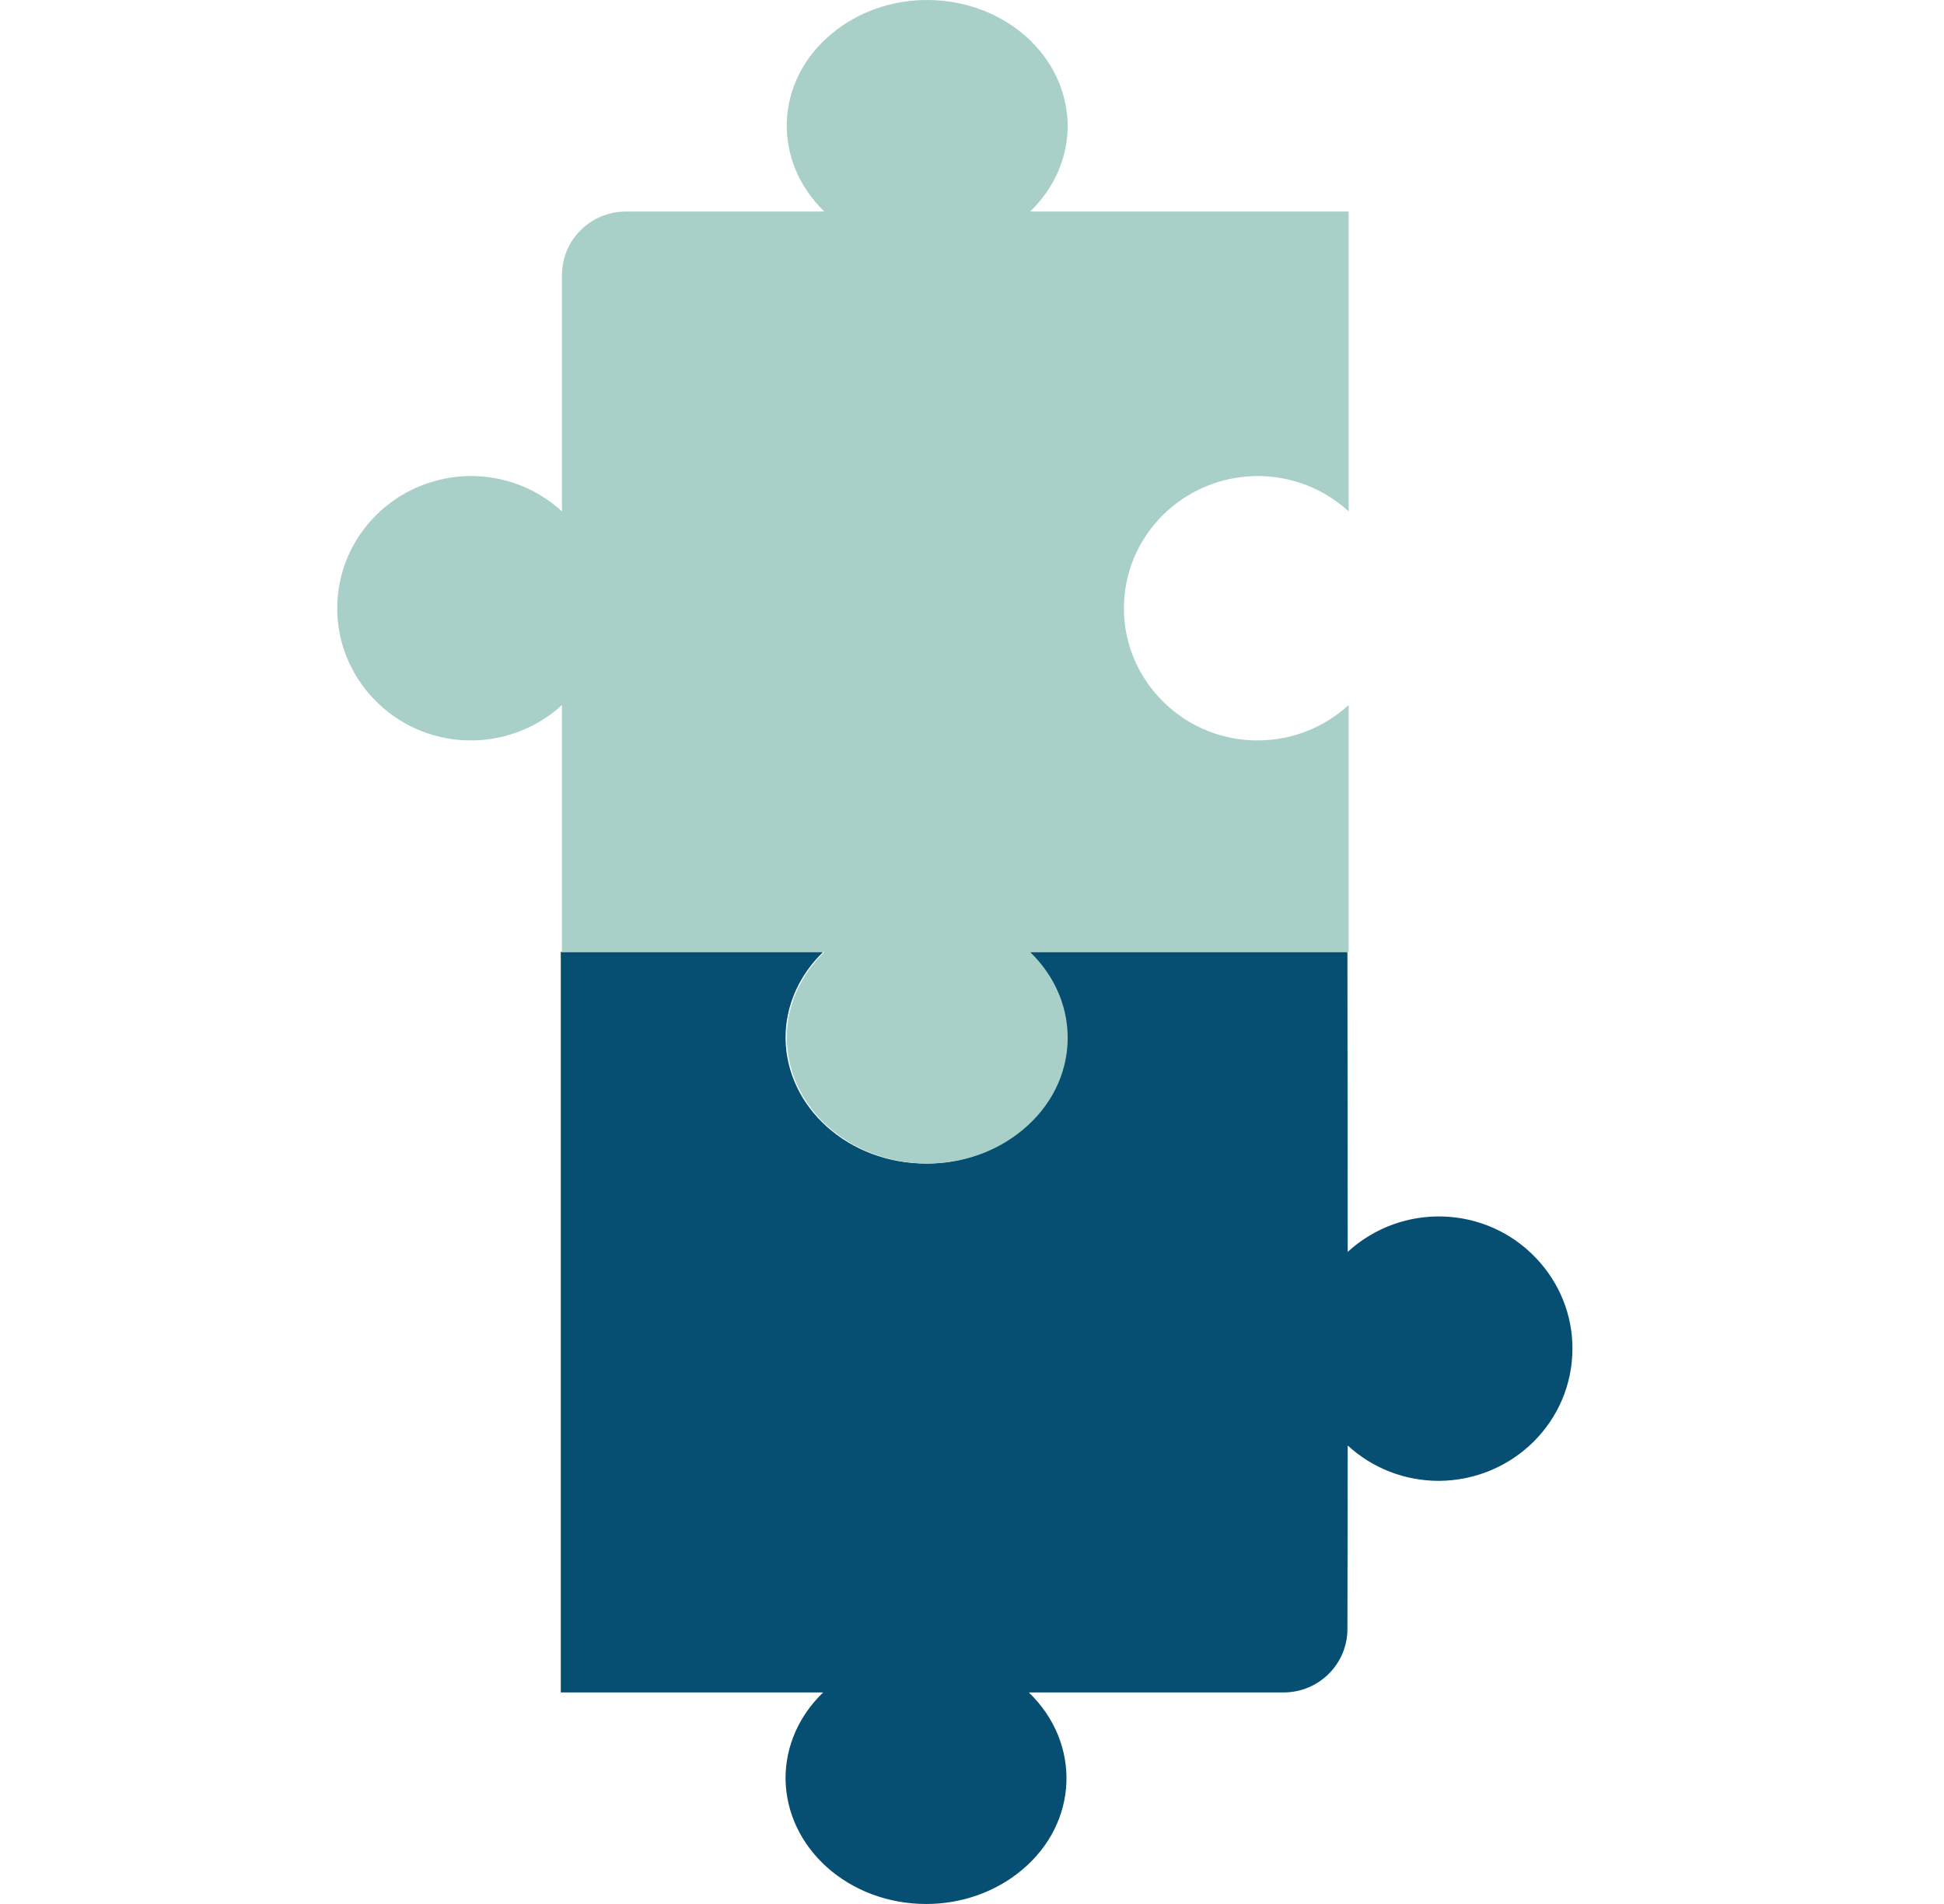 <svg width="49" height="48" viewBox="0 0 49 48" fill="none" xmlns="http://www.w3.org/2000/svg">
<g id="Bot builder">
<g id="Vector">
<path d="M14.135 42.667H20.748C20.137 43.256 19.8 44.024 19.8 44.833C19.815 46.588 21.391 48 23.348 48C24.235 48 25.092 47.698 25.75 47.15C27.187 45.957 27.264 43.955 25.933 42.667H32.353C33.243 42.667 33.963 41.95 33.963 41.067L33.97 36.441C34.596 37.017 35.412 37.333 36.271 37.333C38.135 37.319 39.635 35.836 39.635 33.993C39.635 33.158 39.315 32.352 38.732 31.733C37.465 30.379 35.339 30.307 33.97 31.56L33.963 24L25.933 24C27.264 25.289 27.187 27.291 25.75 28.484C25.092 29.032 24.235 29.334 23.348 29.334C21.391 29.334 19.815 27.921 19.8 26.166C19.8 25.358 20.137 24.59 20.748 24L14.135 24V42.667Z" fill="#064E72"/>
<path fill-rule="evenodd" clip-rule="evenodd" d="M20.779 5.333C19.449 4.045 19.525 2.043 20.963 0.85C21.62 0.302 22.477 0 23.364 0C25.322 0 26.897 1.412 26.912 3.167C26.912 3.976 26.576 4.744 25.964 5.333H33.994V12.892C33.368 12.317 32.552 12 31.693 12C29.829 12.014 28.329 13.497 28.329 15.34C28.329 16.175 28.649 16.982 29.232 17.601C30.499 18.954 32.625 19.026 33.994 17.774V24H25.964C27.294 25.289 27.218 27.291 25.78 28.483C25.123 29.032 24.266 29.333 23.379 29.333C21.421 29.333 19.846 27.921 19.831 26.166C19.831 25.357 20.167 24.59 20.779 24H14.165L14.165 17.774C12.796 19.026 10.67 18.954 9.403 17.601C8.82 16.982 8.5 16.175 8.5 15.34C8.5 13.497 10 12.014 11.864 12C12.723 12 13.539 12.317 14.165 12.893L14.165 6.933C14.165 6.05 14.886 5.333 15.775 5.333L20.779 5.333Z" fill="#A8D0C8"/>
</g>
</g>
</svg>
